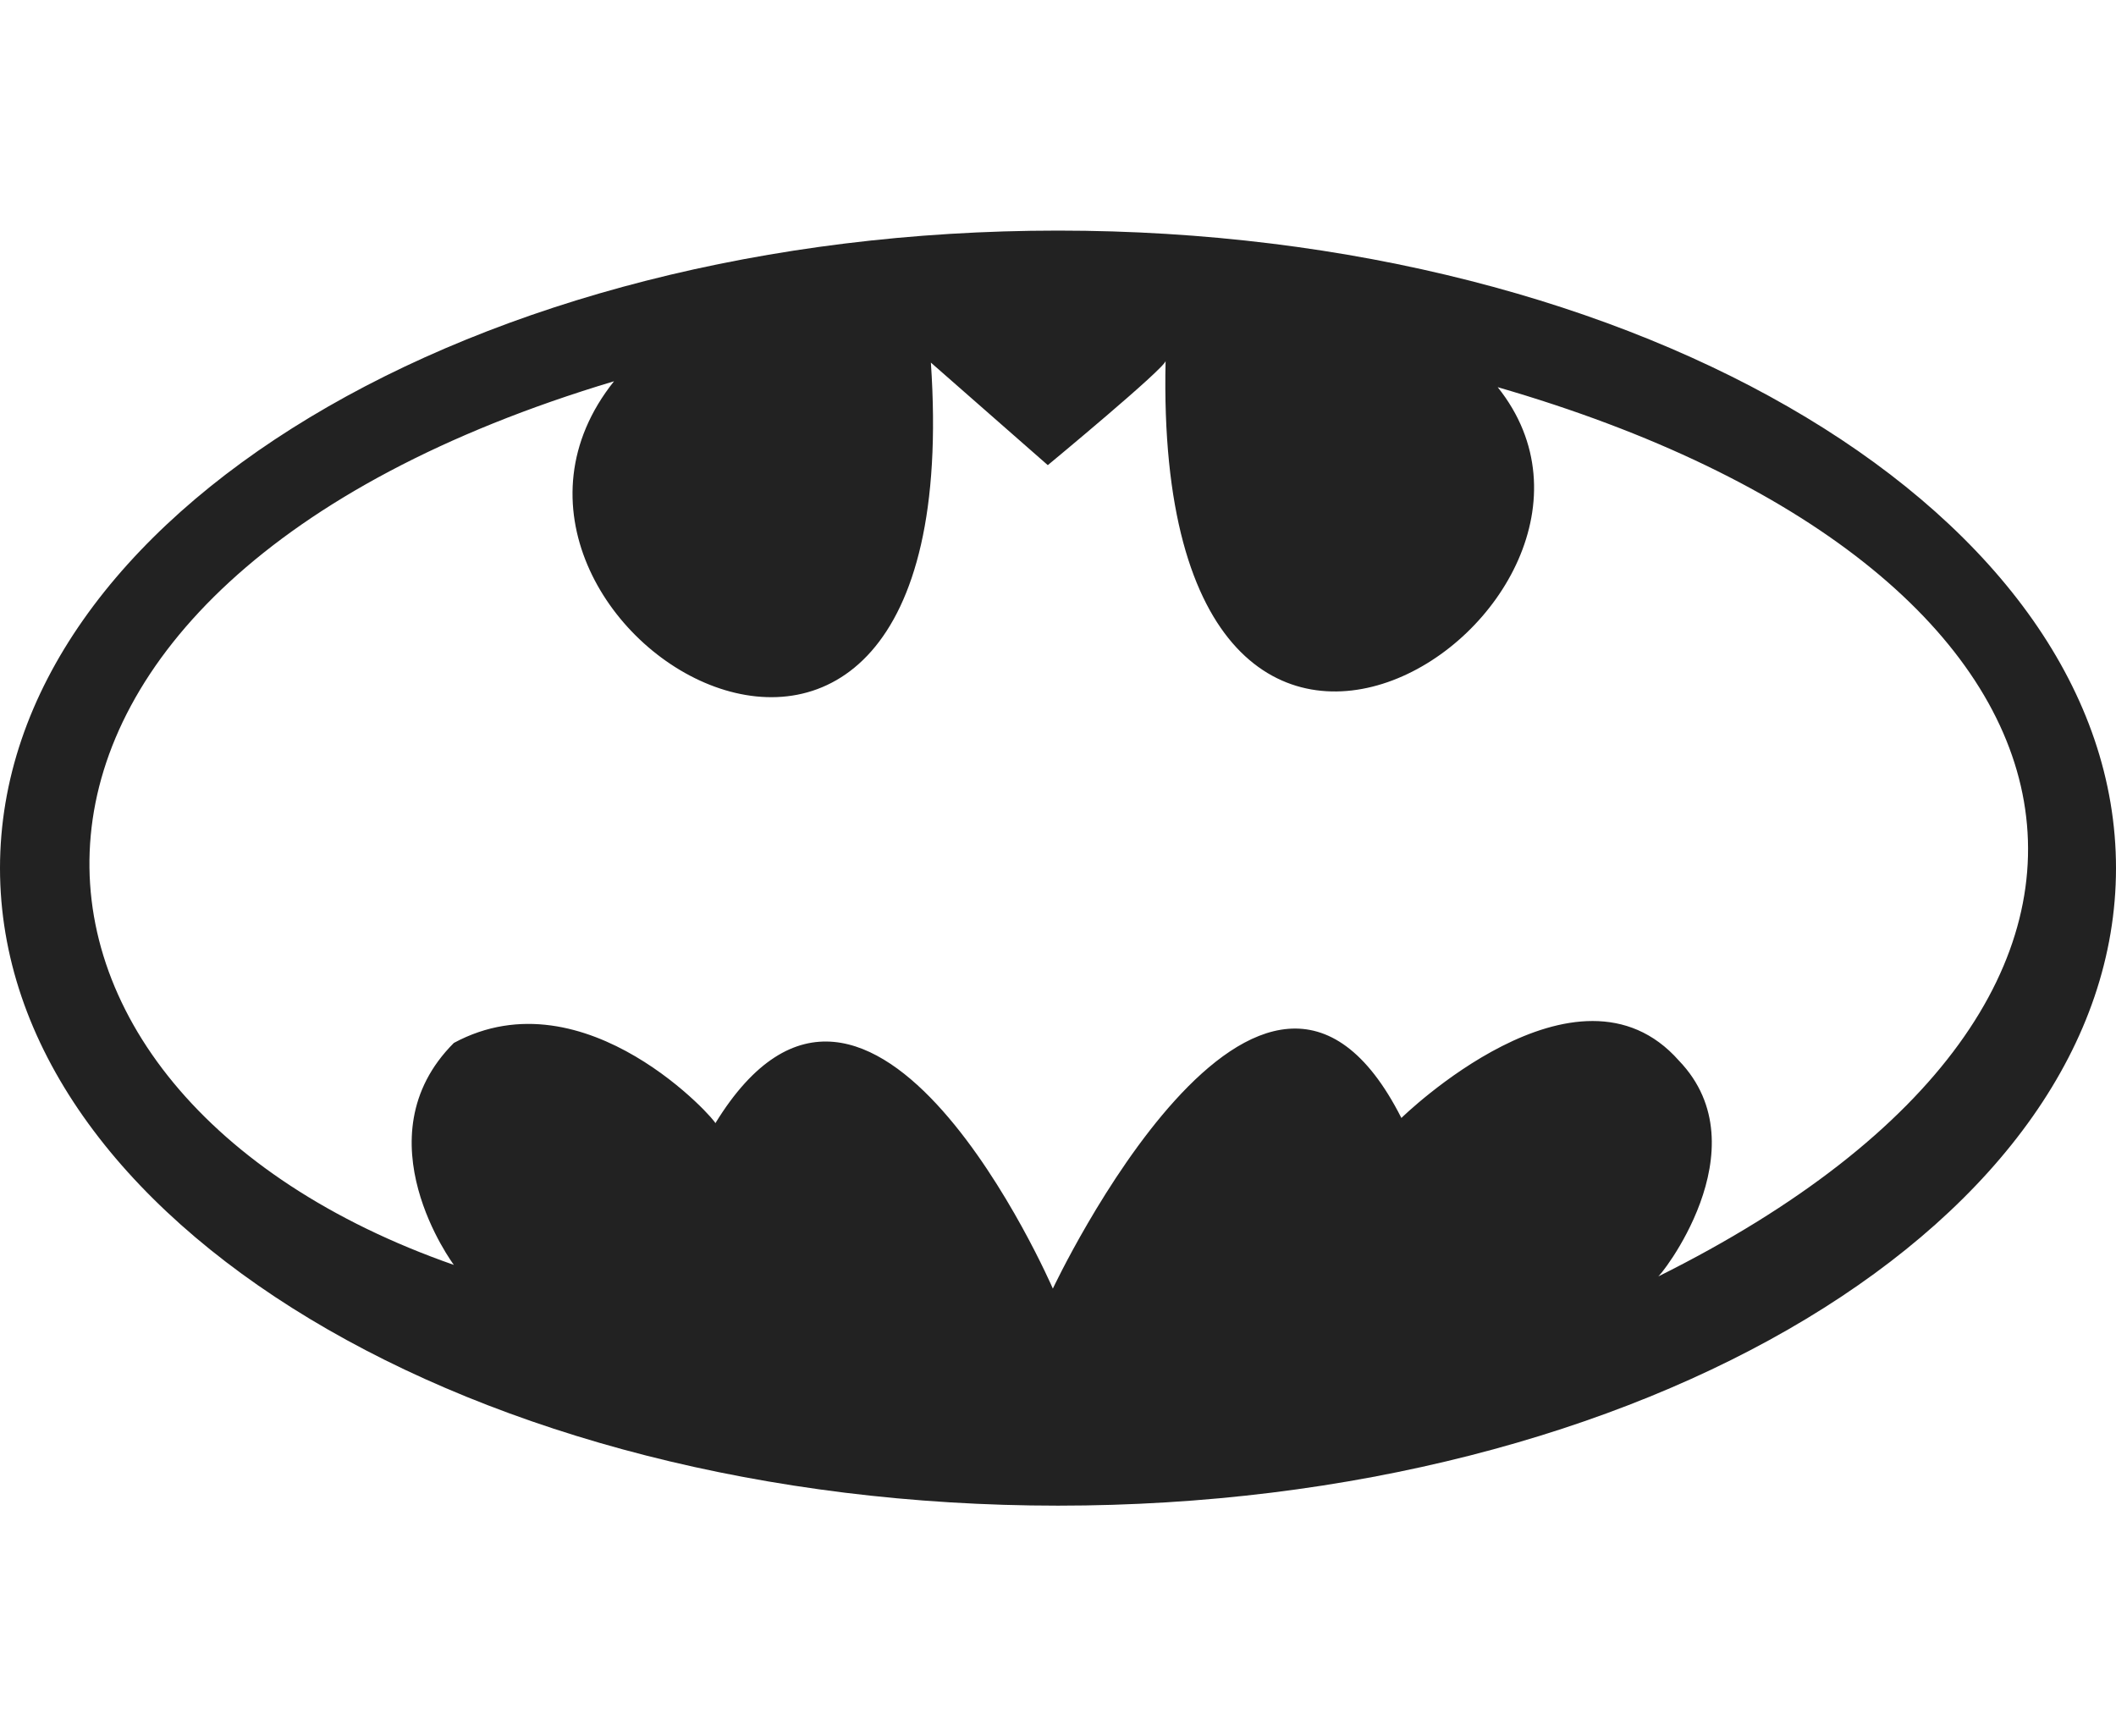 
<svg version="1.1" xmlns="http://www.w3.org/2000/svg" width="39" height="32" viewBox="0 0 39 32">

<path fill="#222" d="M19.5 4.25c-10.77 0-19.5 5.261-19.5 11.75s8.73 11.75 19.5 11.75 19.5-5.261 19.5-11.75-8.73-11.75-19.5-11.75zM30.555 23.53c0 0.062 1.951-2.357 0.39-3.981-1.874-2.124-5.116 1.056-5.116 1.056-2.562-5.059-6.424 3.145-6.424 3.145s-3.348-7.731-6.221-3.047c0.062 0-2.383-2.793-4.819-1.481-1.749 1.749 0 4.091 0 4.091-9.119-3.186-9.712-12.492 2.952-16.286-3.576 4.481 6.59 10.649 5.84-0.344l2.155 1.89c0 0 2.171-1.796 2.171-1.921-0.25 10.993 9.369 4.544 6.121 0.484 11.429 3.308 13.381 11.21 2.951 16.394z"></path>
</svg>
